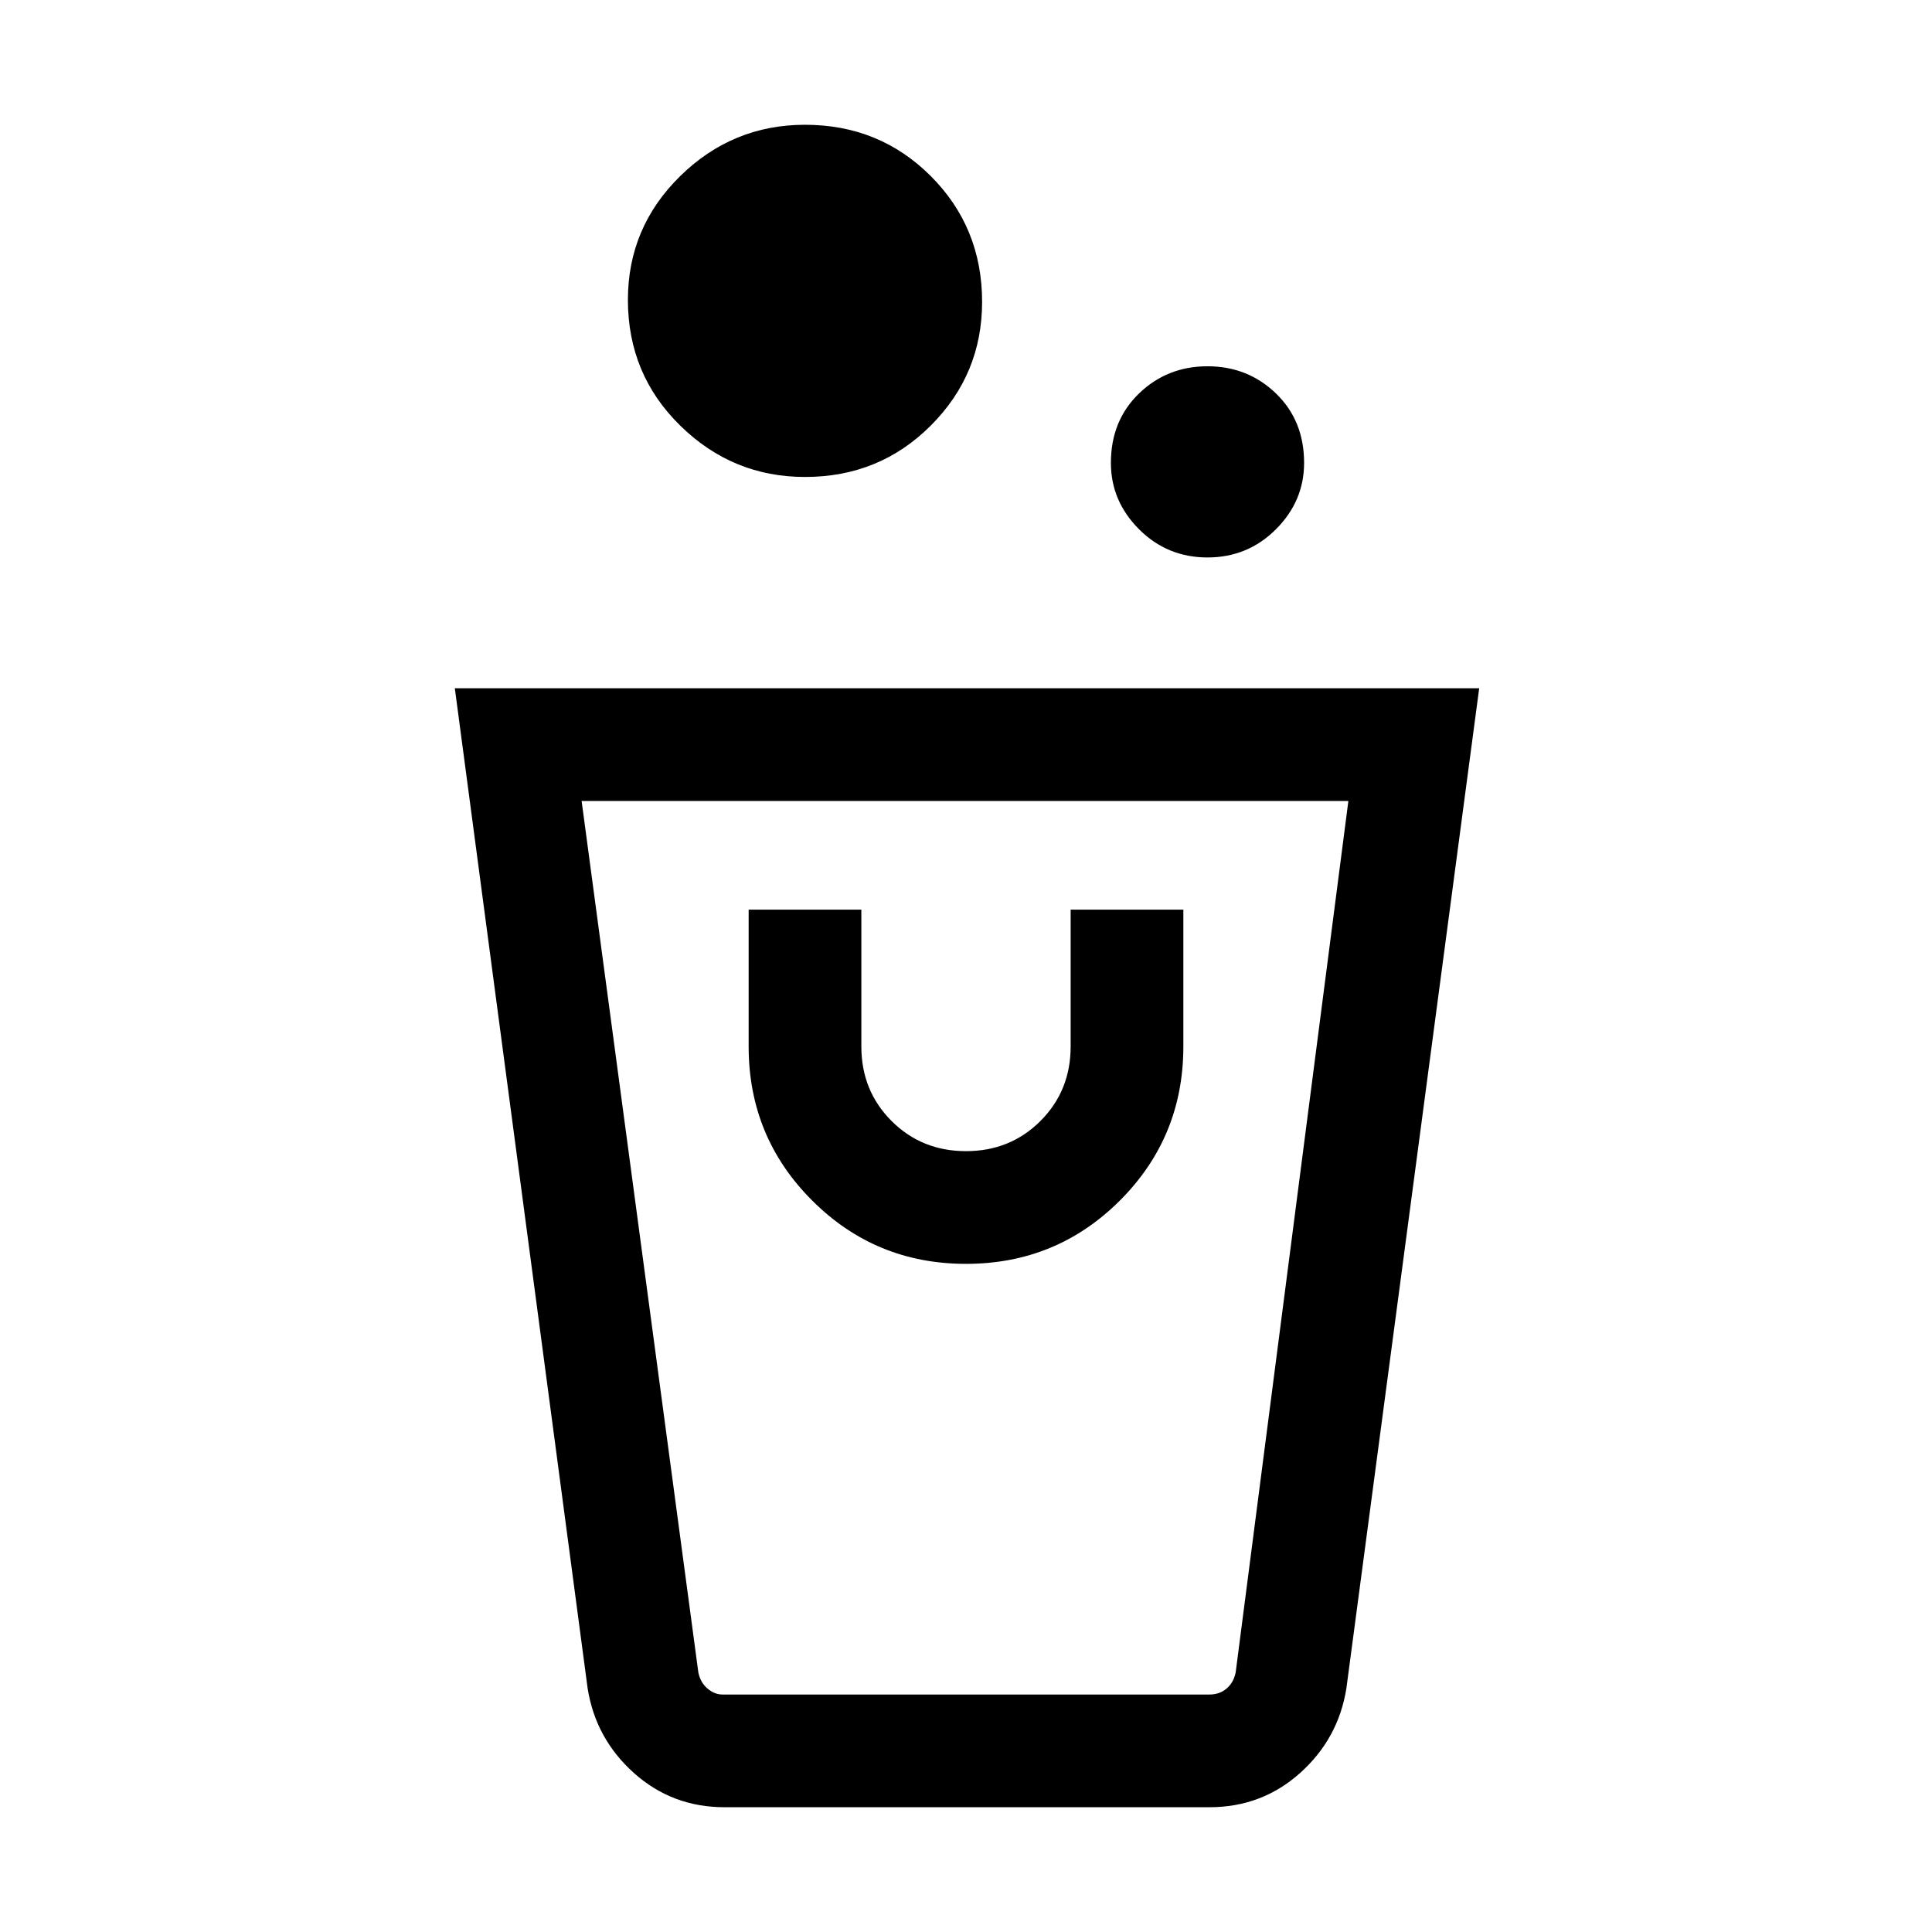 <svg xmlns="http://www.w3.org/2000/svg" height="24" width="24"><path d="M9 22.45q-.65 0-1.125-.425t-.575-1.05L5.65 8.55h12.725l-1.65 12.425q-.1.625-.575 1.05-.475.425-1.125.425Zm-.025-1.4h6.05q.125 0 .213-.075.087-.075.112-.2l1.4-10.825H7.225l1.45 10.825q.025.125.113.2.087.075.187.075ZM12 15.7q1.125 0 1.913-.788.787-.787.787-1.912v-1.7h-1.4V13q0 .55-.375.925T12 14.3q-.55 0-.925-.375T10.7 13v-1.7H9.3V13q0 1.125.788 1.912.787.788 1.912.788Zm3-8.775q-.5 0-.85-.35t-.35-.825q0-.525.35-.863.35-.337.85-.337t.85.337q.35.338.35.863 0 .475-.35.825t-.85.35Zm-5-1q-.9 0-1.55-.638-.65-.637-.65-1.562 0-.9.65-1.538Q9.1 1.55 10 1.55q.925 0 1.562.637.638.638.638 1.563 0 .9-.638 1.537-.637.638-1.562.638Zm5.025 15.125H8.7h6.625-.3Z"/></svg>